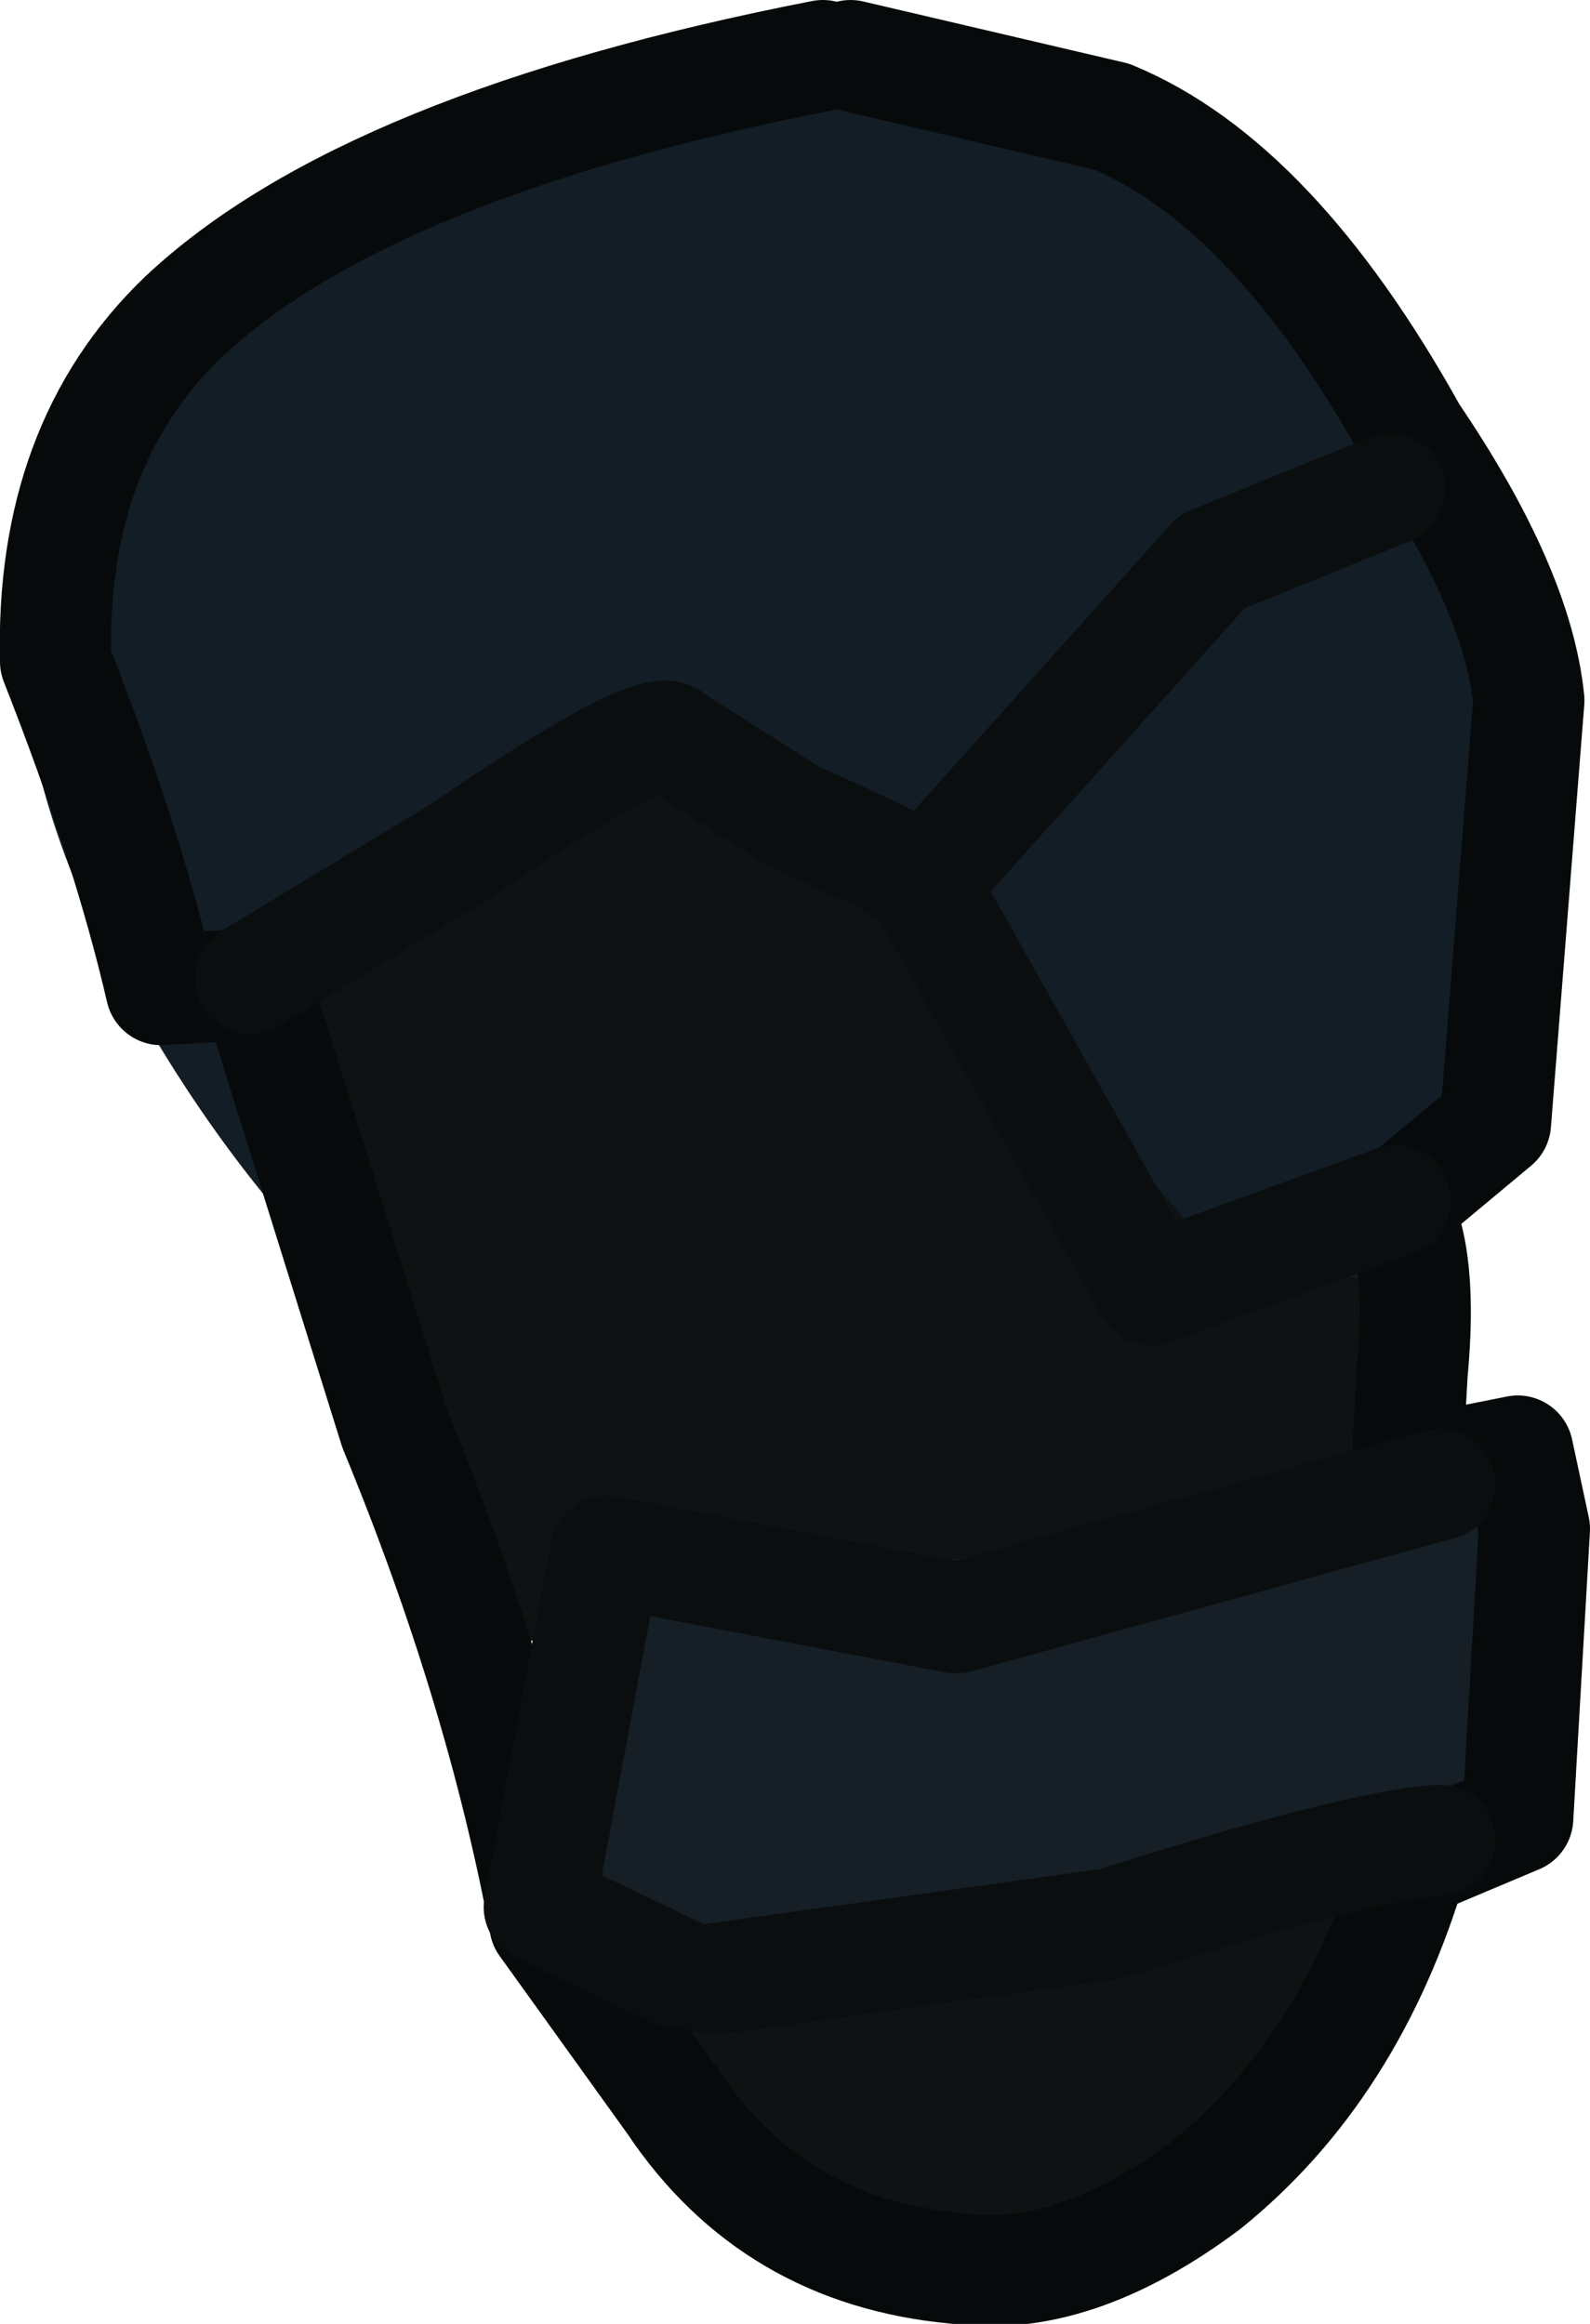 <?xml version="1.0" encoding="UTF-8" standalone="no"?>
<svg xmlns:ffdec="https://www.free-decompiler.com/flash" xmlns:xlink="http://www.w3.org/1999/xlink" ffdec:objectType="shape" height="20.9px" width="14.3px" xmlns="http://www.w3.org/2000/svg">
  <g transform="matrix(1.0, 0.0, 0.0, 1.0, 7.3, 2.95)">
    <path d="M-5.9 6.4 Q-7.85 3.2 -6.7 0.55 1.6 -5.55 6.1 1.35 6.45 7.8 4.1 10.1 2.1 12.1 -1.1 10.75 -4.1 9.4 -5.9 6.4" fill="#131d26" fill-rule="evenodd" stroke="none"/>
    <path d="M5.3 10.3 L-2.75 11.85 -2.75 11.8 Q-4.2 11.15 -3.55 9.5 -5.65 6.6 -4.1 5.4 -1.85 4.45 -1.35 3.55 -0.35 3.95 1.2 5.55 L3.65 8.35 4.35 8.5 5.1 8.55 Q5.55 8.8 5.55 9.2 L5.3 10.3 M-0.5 16.5 L-2.0 15.0 Q-0.9 14.45 5.6 13.85 L3.25 16.55 Q2.15 17.6 1.3 17.45 0.55 17.4 -0.5 16.5" fill="#0f1213" fill-rule="evenodd" stroke="none"/>
    <path d="M-2.25 14.8 L-1.75 11.1 2.1 11.35 6.15 10.2 Q6.7 11.8 6.25 13.25 1.55 15.3 -2.25 14.8" fill="#161e26" fill-rule="evenodd" stroke="none"/>
    <path d="M0.35 -2.45 L2.7 -1.9 Q4.15 -1.3 5.4 0.95 6.35 2.35 6.45 3.35 L6.15 7.15 5.25 7.9 Q5.5 8.35 5.4 9.4 L5.35 10.3 6.35 10.1 6.5 10.8 6.35 13.4 5.4 13.8 Q4.85 15.65 3.55 16.7 2.35 17.6 1.3 17.45 -0.35 17.3 -1.25 15.95 L-2.4 14.35 Q-2.8 12.2 -3.75 9.9 L-5.0 5.9 -5.85 5.95 Q-6.15 4.65 -6.8 3.0 -6.85 1.05 -5.65 -0.1 -4.0 -1.65 0.1 -2.45" fill="none" stroke="#070a0a" stroke-linecap="round" stroke-linejoin="round" stroke-width="1.0"/>
    <path d="M-1.2 14.8 L-2.45 14.2 -1.85 11.0 1.3 11.6 5.65 10.4 M5.65 13.6 Q4.9 13.65 2.7 14.35 L-0.9 14.85" fill="none" stroke="#0a0e0f" stroke-linecap="round" stroke-linejoin="round" stroke-width="1.0"/>
    <path d="M5.2 1.45 L3.6 2.1 1.0 5.0 3.05 8.65 5.25 7.85 M-5.05 5.85 L-3.15 4.7 Q-1.4 3.5 -1.25 3.7 L-0.15 4.4 Q0.9 4.85 1.0 5.0" fill="none" stroke="#0a0e0f" stroke-linecap="round" stroke-linejoin="round" stroke-width="1.0"/>
  </g>
</svg>
